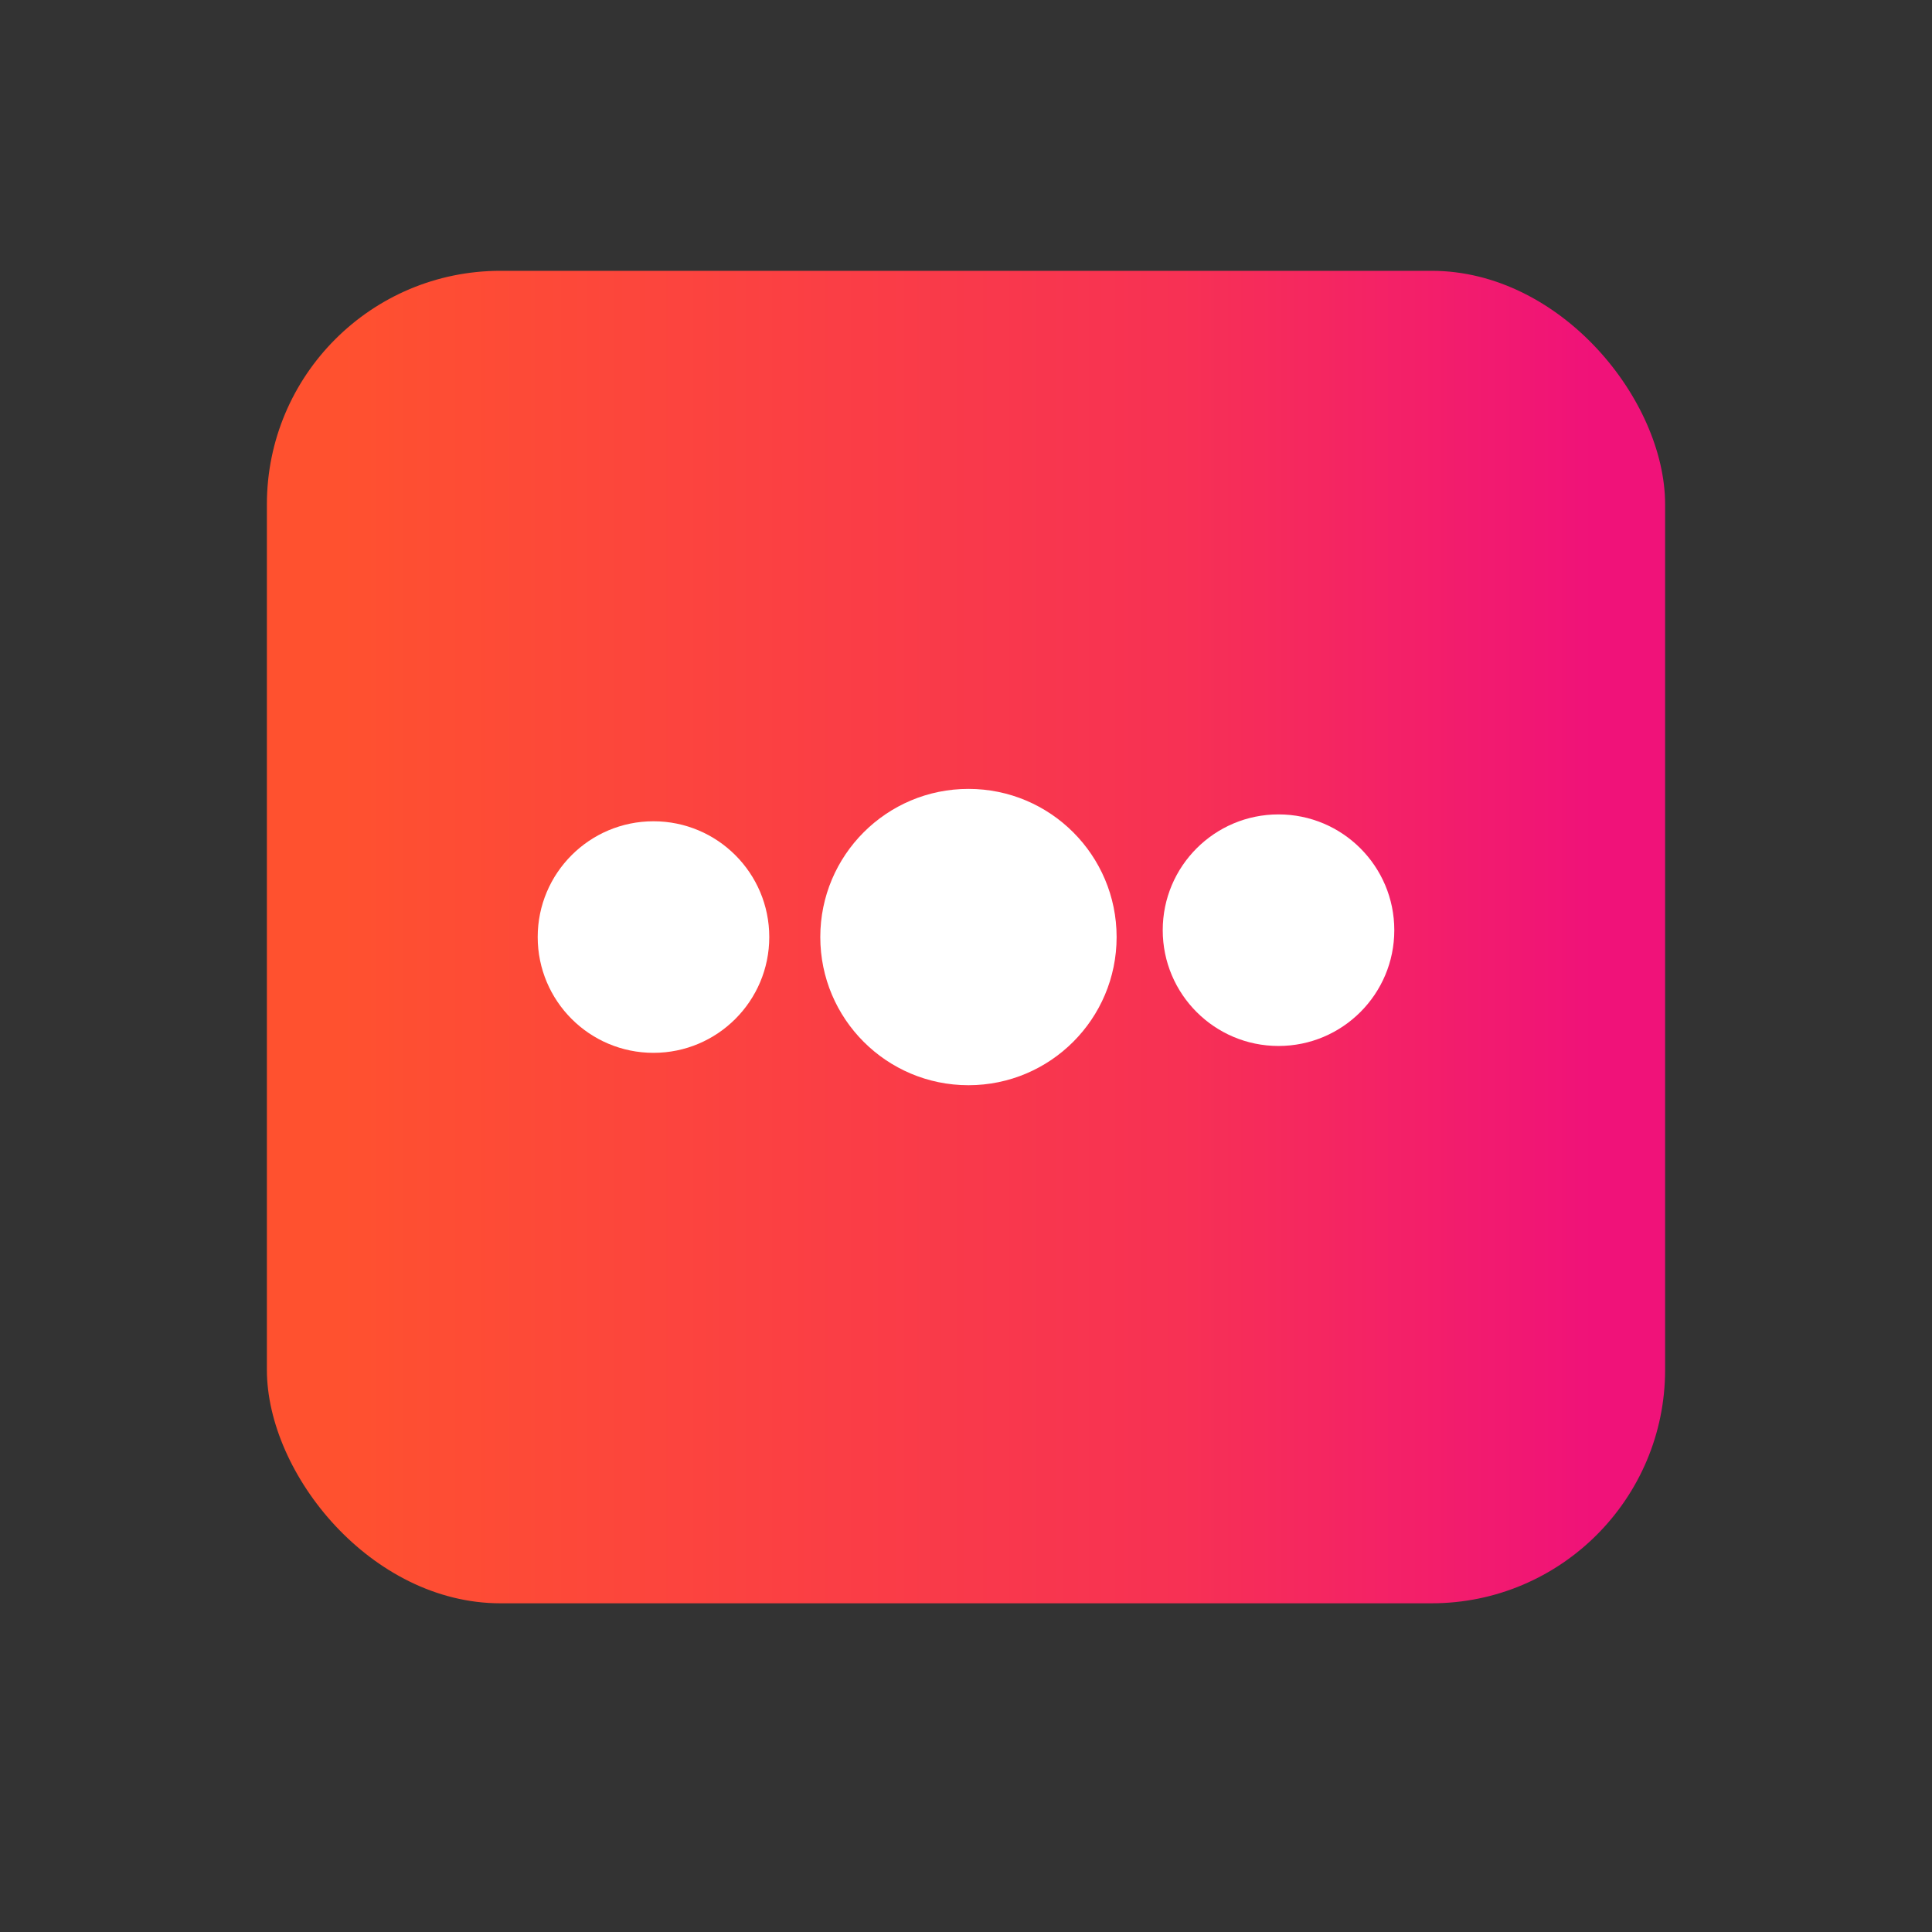 <?xml version="1.0" encoding="UTF-8"?>
<!DOCTYPE svg PUBLIC "-//W3C//DTD SVG 1.1//EN" "http://www.w3.org/Graphics/SVG/1.1/DTD/svg11.dtd">
<!-- Creator: CorelDRAW X7 -->
<svg xmlns="http://www.w3.org/2000/svg" xml:space="preserve" width="1.968in" height="1.968in" version="1.1" style="shape-rendering:geometricPrecision; text-rendering:geometricPrecision; image-rendering:optimizeQuality; fill-rule:evenodd; clip-rule:evenodd"
viewBox="0 0 1969 1969"
 xmlns:xlink="http://www.w3.org/1999/xlink">
 <rect x="0" y="0" width="1969" height="1969" fill="#333333" stroke="none"/>
 <defs>
  <style type="text/css">
   <![CDATA[
    .fil0 {fill:none}
    .fil2 {fill:white}
    .fil1 {fill:url(#id0)}
   ]]>
  </style>
  <linearGradient id="id0" gradientUnits="userSpaceOnUse" x1="1625.54" y1="954.906" x2="343.146" y2="954.906">
   <stop offset="0" style="stop-opacity:1; stop-color:#F01279"/>
   <stop offset="0.329" style="stop-opacity:1; stop-color:#F73154"/>
   <stop offset="1" style="stop-opacity:1; stop-color:#FF512F"/>
  </linearGradient>
 </defs>
 <g id="Layer_x0020_1">
  <rect class="fil0" y="-9" width="1969" height="1969"/>
  <g id="_522325144">
   <rect class="fil1" x="272" y="276" width="1425" height="1358" rx="238" ry="238"/>
   <g>
    <circle class="fil2" cx="666" cy="955" r="118"/>
    <circle class="fil2" cx="1303" cy="948" r="118"/>
    <circle class="fil2" cx="987" cy="955" r="151"/>
   </g>
  </g>
 </g>
</svg>

